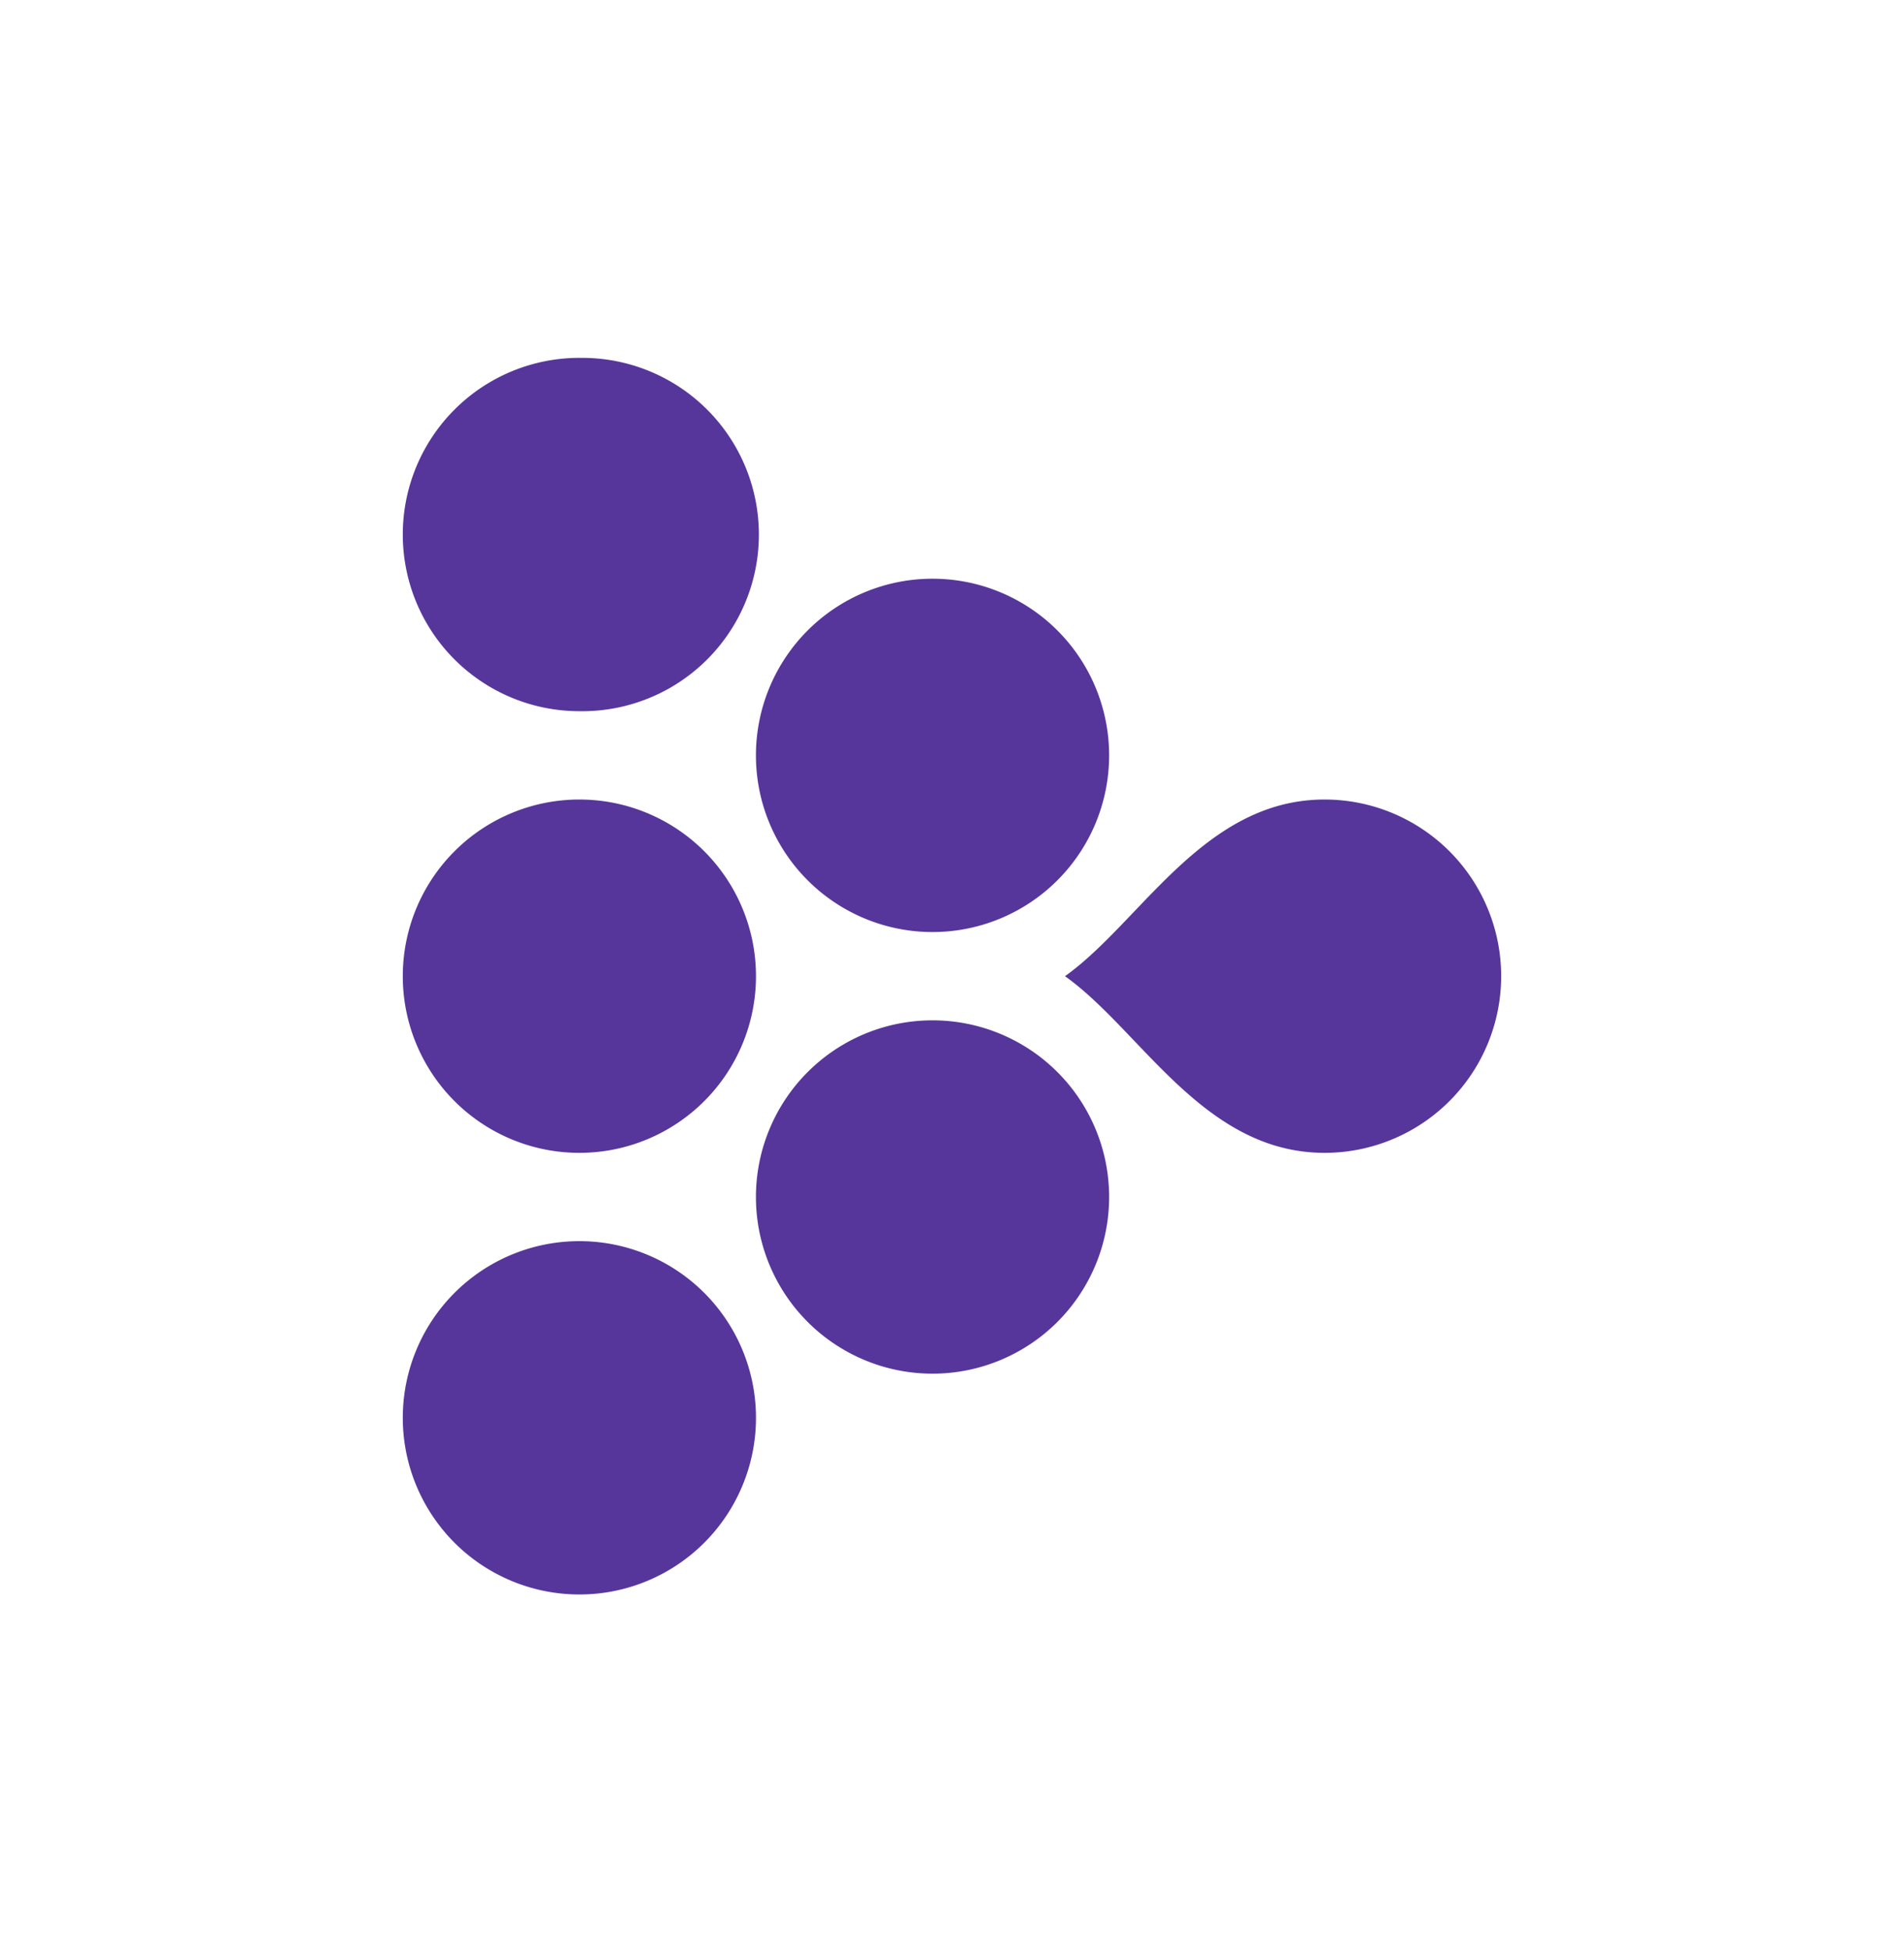 <svg width="40" height="41" fill="none" xmlns="http://www.w3.org/2000/svg"><path d="M12.172 26.064a3.71 3.71 0 1 1 0 7.42 3.71 3.71 0 0 1 0-7.42ZM12.172 16.79a3.71 3.71 0 1 1 0 7.42 3.71 3.71 0 0 1 0-7.42ZM19.591 21.427a3.71 3.71 0 1 1 0 7.42 3.71 3.71 0 0 1 0-7.42ZM19.591 12.153a3.71 3.71 0 1 1 0 7.42 3.71 3.71 0 0 1 0-7.42ZM12.172 7.516a3.71 3.71 0 1 1 0 7.419 3.71 3.71 0 0 1 0-7.42ZM27.827 16.79a3.709 3.709 0 1 1 0 7.42c-2.539 0-3.856-2.573-5.453-3.71 1.597-1.139 2.914-3.71 5.453-3.71Z" fill="#56369B"/></svg>